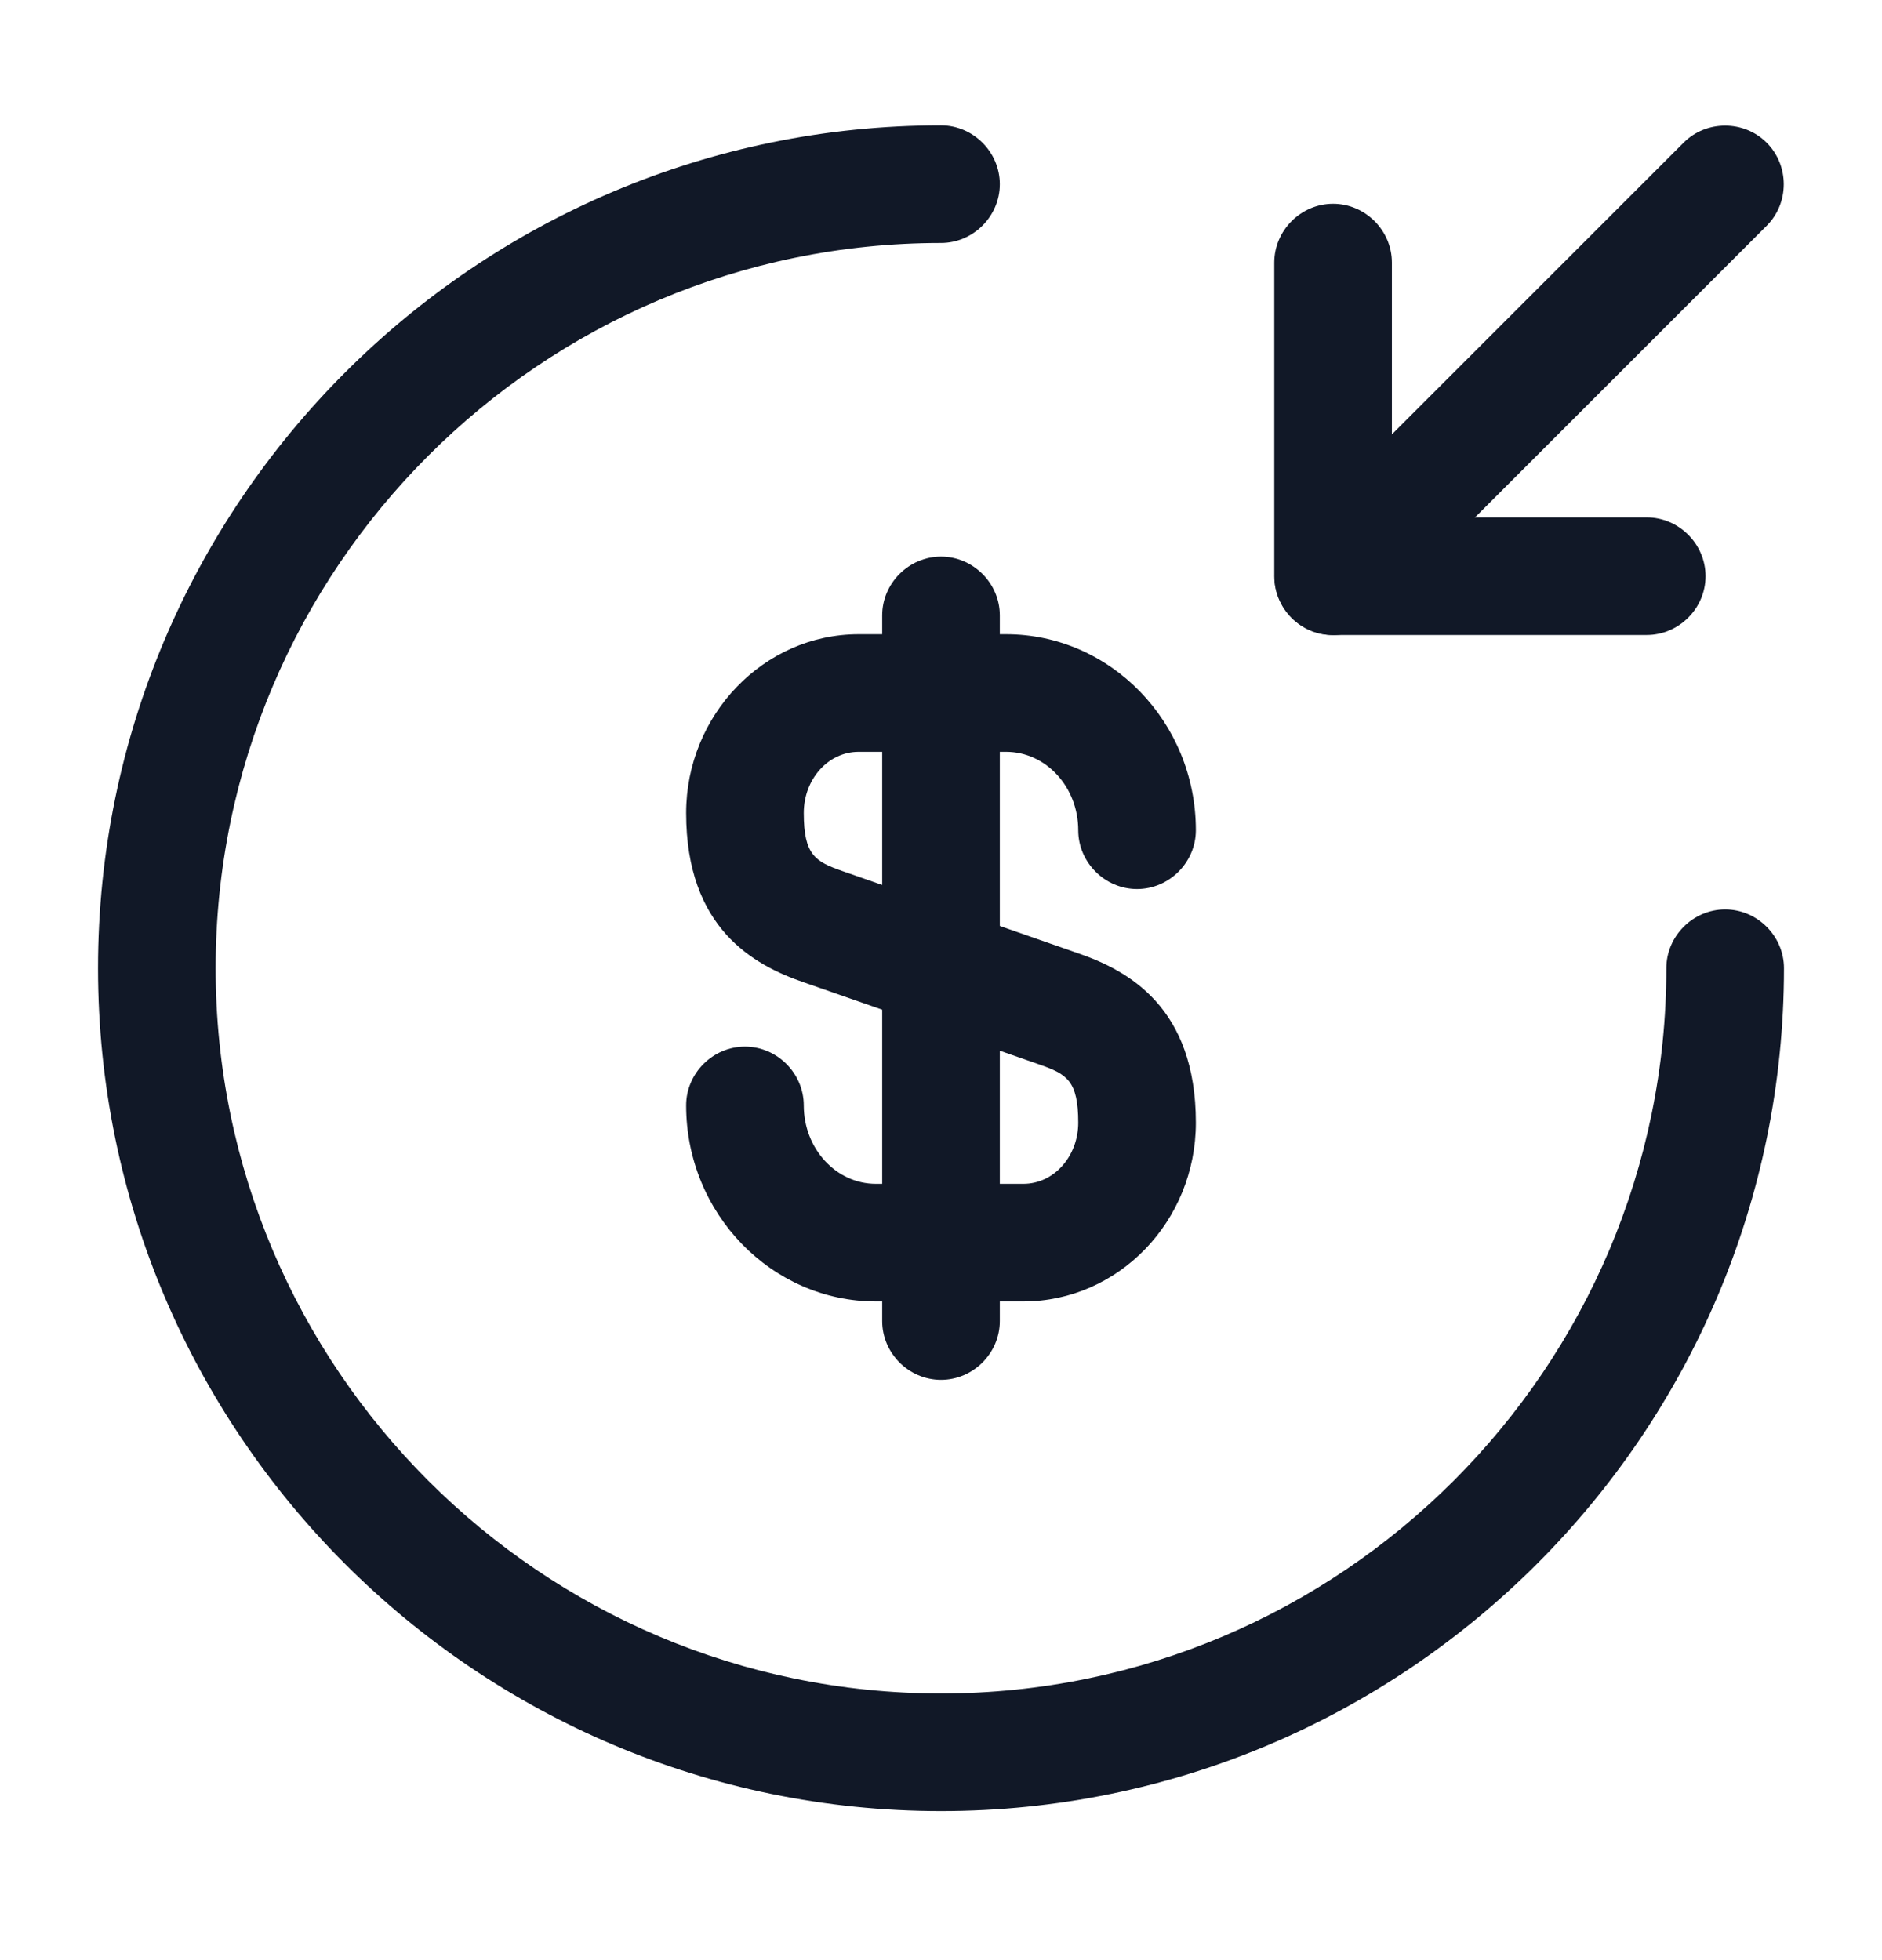 <svg width="24" height="25" viewBox="0 0 24 25" fill="none" xmlns="http://www.w3.org/2000/svg">
<path d="M13.05 16.599H11.17C9.84 16.599 8.75 15.479 8.75 14.099C8.75 13.689 9.09 13.349 9.5 13.349C9.91 13.349 10.25 13.689 10.25 14.099C10.25 14.649 10.66 15.099 11.17 15.099H13.05C13.44 15.099 13.75 14.749 13.75 14.319C13.75 13.779 13.6 13.699 13.26 13.579L10.25 12.529C9.61 12.309 8.75 11.839 8.75 10.369C8.75 9.119 9.74 8.089 10.95 8.089H12.83C14.16 8.089 15.25 9.209 15.25 10.589C15.25 10.999 14.91 11.339 14.5 11.339C14.09 11.339 13.75 10.999 13.75 10.589C13.75 10.039 13.34 9.589 12.83 9.589H10.95C10.56 9.589 10.25 9.939 10.25 10.369C10.25 10.909 10.4 10.989 10.74 11.109L13.75 12.159C14.39 12.379 15.25 12.849 15.25 14.319C15.25 15.579 14.26 16.599 13.05 16.599Z" fill="#111827"/>
<path d="M12 17.599C11.59 17.599 11.25 17.259 11.25 16.849V7.849C11.25 7.439 11.59 7.099 12 7.099C12.41 7.099 12.75 7.439 12.75 7.849V16.849C12.75 17.259 12.41 17.599 12 17.599Z" fill="#111827"/>
<path d="M12 23.099C6.07 23.099 1.25 18.279 1.25 12.349C1.25 6.419 6.07 1.599 12 1.599C12.41 1.599 12.75 1.939 12.75 2.349C12.75 2.759 12.41 3.099 12 3.099C6.9 3.099 2.75 7.249 2.75 12.349C2.75 17.449 6.9 21.599 12 21.599C17.1 21.599 21.25 17.449 21.25 12.349C21.25 11.939 21.59 11.599 22 11.599C22.41 11.599 22.75 11.939 22.75 12.349C22.75 18.279 17.93 23.099 12 23.099Z" fill="#111827"/>
<path d="M21 8.099H17C16.59 8.099 16.25 7.759 16.25 7.349V3.349C16.25 2.939 16.59 2.599 17 2.599C17.41 2.599 17.75 2.939 17.75 3.349V6.599H21C21.41 6.599 21.75 6.939 21.75 7.349C21.75 7.759 21.41 8.099 21 8.099Z" fill="#111827"/>
<path d="M17 8.1C16.809 8.1 16.619 8.03 16.47 7.88C16.18 7.59 16.18 7.11 16.47 6.82L21.47 1.82C21.759 1.53 22.239 1.53 22.529 1.82C22.82 2.11 22.82 2.59 22.529 2.88L17.529 7.88C17.38 8.03 17.189 8.1 17 8.1Z" fill="#111827"/>
</svg>
